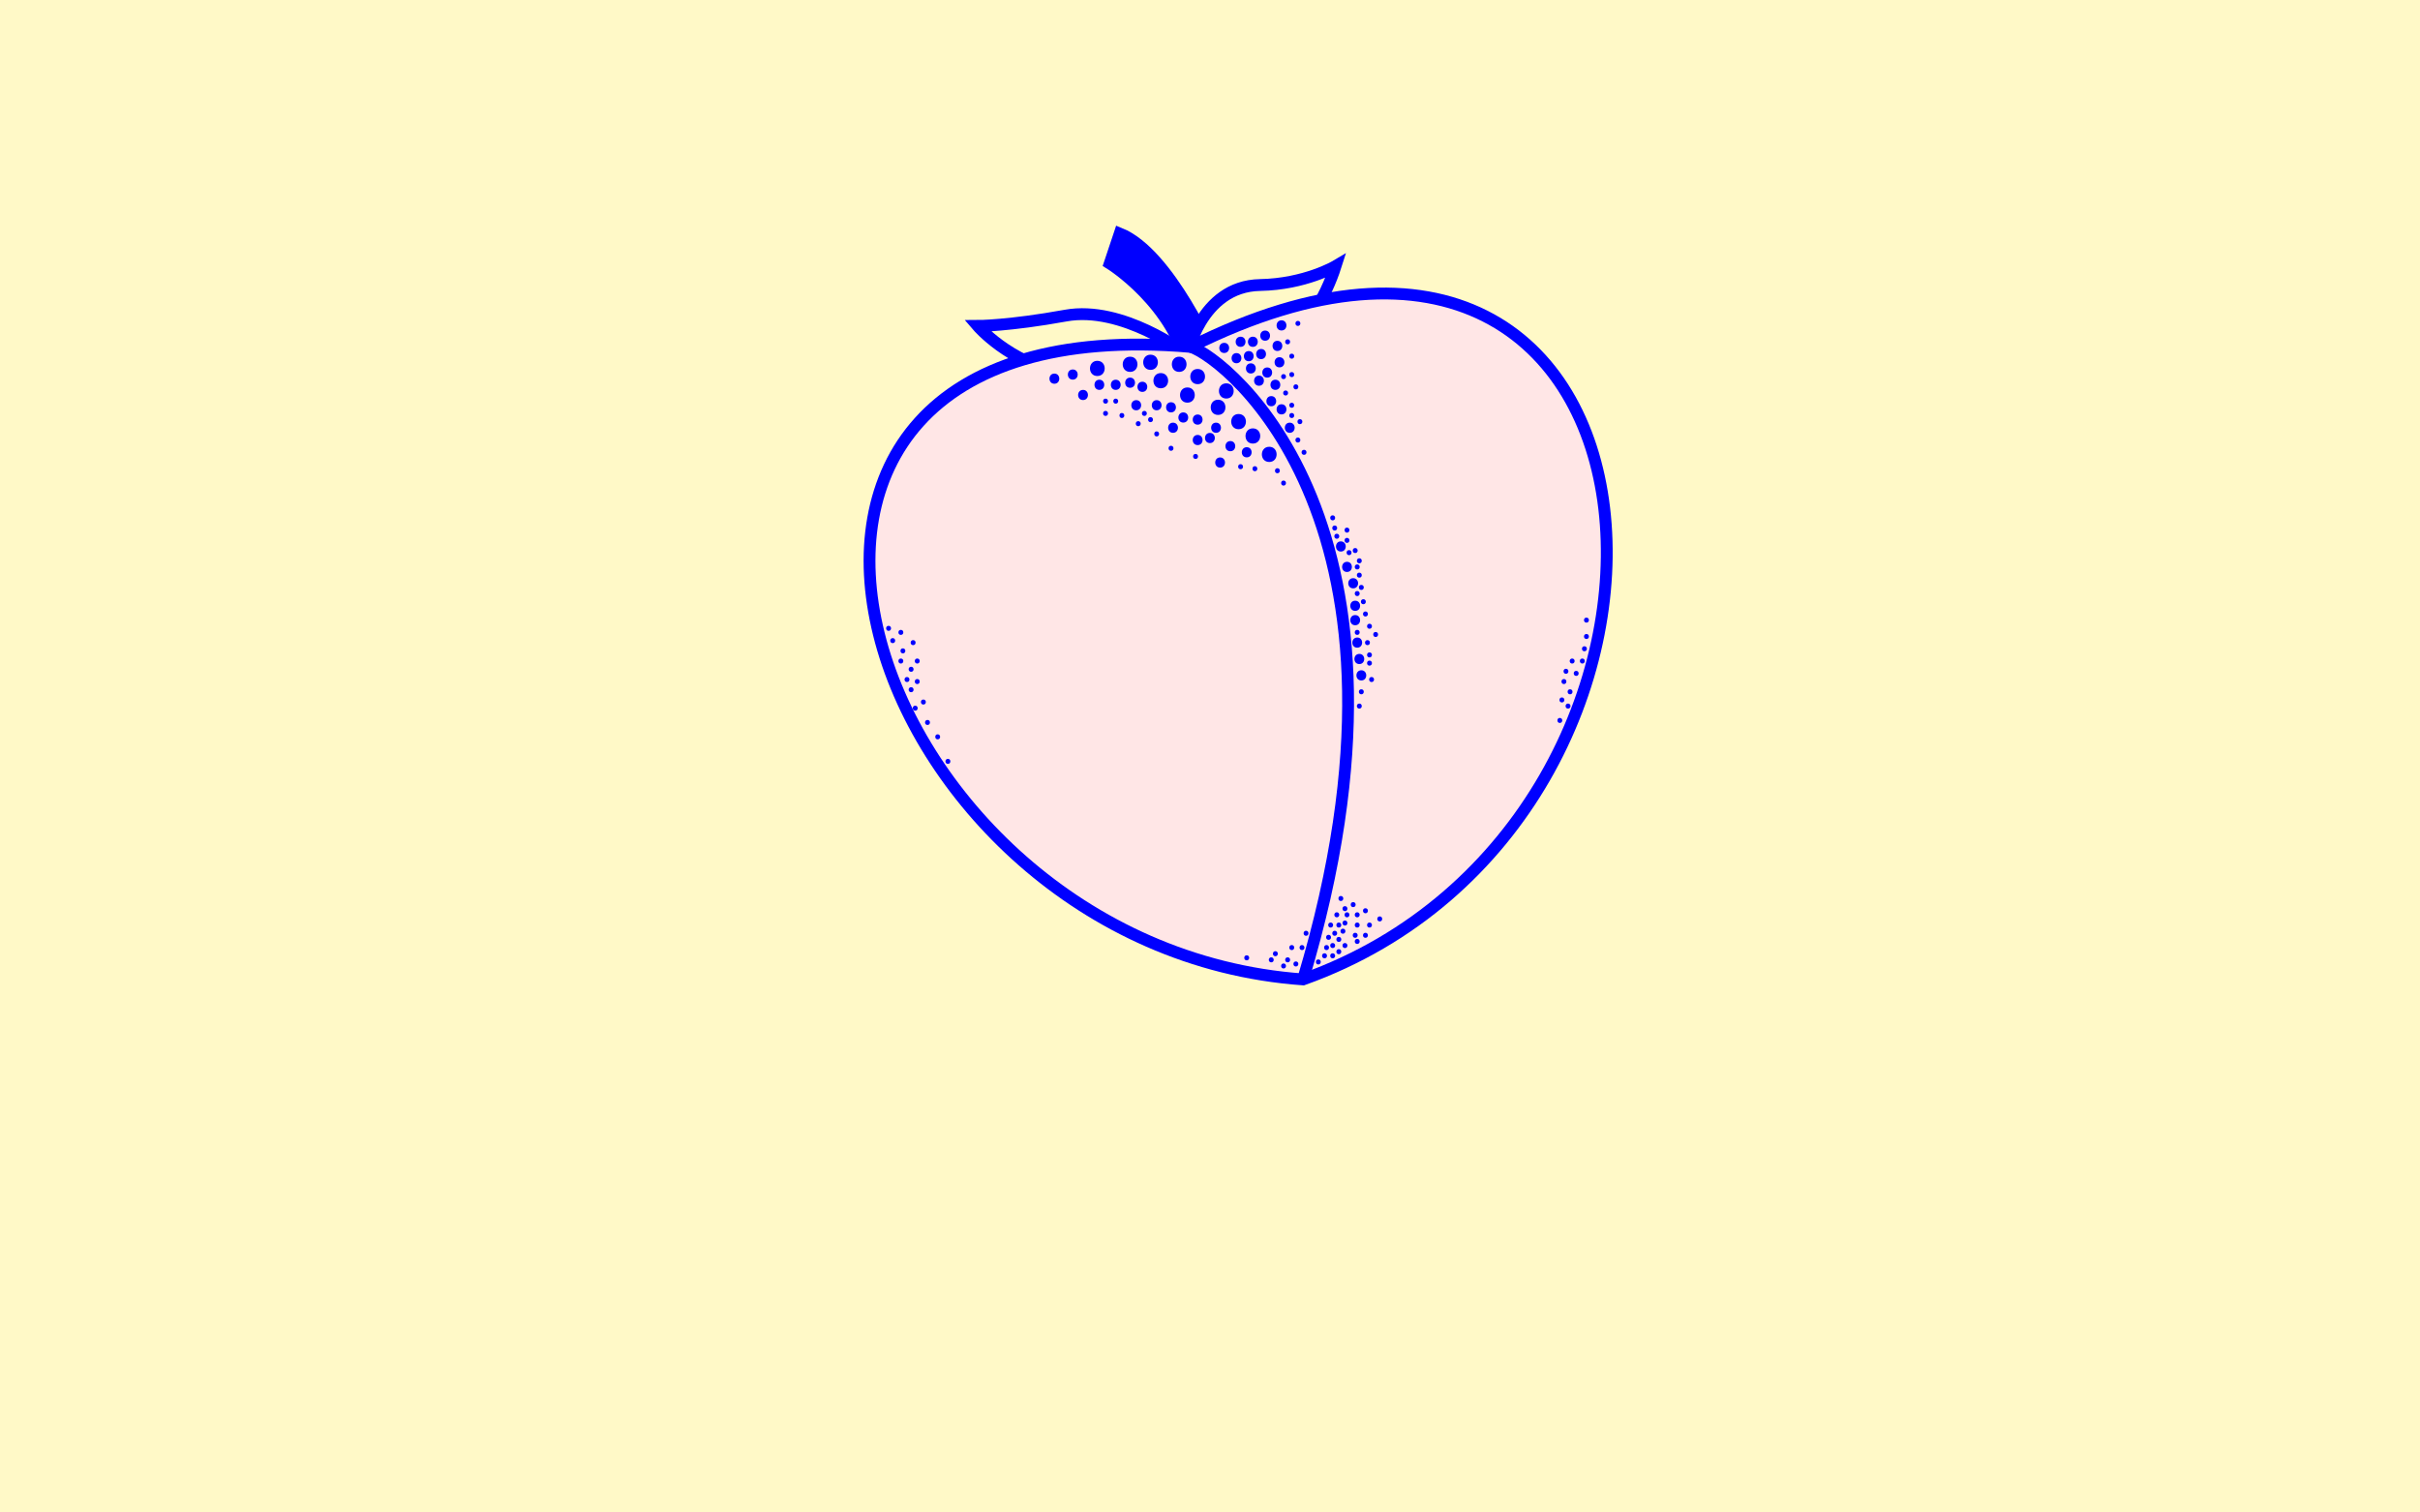 <?xml version="1.0" encoding="utf-8"?>
<!-- Generator: Adobe Illustrator 21.1.0, SVG Export Plug-In . SVG Version: 6.00 Build 0)  -->
<!DOCTYPE svg PUBLIC "-//W3C//DTD SVG 1.1//EN" "http://www.w3.org/Graphics/SVG/1.1/DTD/svg11.dtd">
<svg version="1.1" id="Layer_1" xmlns="http://www.w3.org/2000/svg" xmlns:xlink="http://www.w3.org/1999/xlink" x="0px" y="0px"
	 viewBox="0 0 2880 1800" style="enable-background:new 0 0 2880 1800;" xml:space="preserve">
<style type="text/css">
	.st0{fill:#FFF9C7;}
	.st1{fill:#0000FF;stroke:#0000FF;stroke-width:14.083;stroke-miterlimit:10;}
	.st2{fill:#FFF9C7;stroke:#0000FF;stroke-width:14.083;stroke-miterlimit:10;}
	.st3{fill:#FFE6E6;stroke:#0000FF;stroke-width:14.083;stroke-miterlimit:10;}
	.st4{fill:none;stroke:#0000FF;stroke-width:14.083;stroke-miterlimit:10;}
	.st5{fill:#0000FF;}
</style>
<rect class="st0" width="2880" height="1800"/>
<g>
	<path class="st1" d="M1320.7,313.5c0,0,77,47.4,94.8,130.3l29.6-17.8c0,0-53.3-124.4-112.5-148.1L1320.7,313.5z"/>
	<path class="st2" d="M1412.2,425c0,0,16-84.5,87.4-85.8c53.7-1,89.9-22.5,89.9-22.5c-10.7,33.6-40.4,96.6-89.9,95.5
		C1464,411.5,1412.2,425,1412.2,425z"/>
	<path class="st2" d="M1410.8,420.4c0,0-74.9-57.1-142.6-44.8c-67.7,12.3-104.7,12.3-104.7,12.3s36.9,43.1,98.5,55.4
		C1323.6,455.6,1410.8,420.4,1410.8,420.4z"/>
	<path class="st3" d="M1416.9,412.8c-638.6-54.5-395.3,715,133.9,752.8C2080.1,976.5,2021.7,110.3,1416.9,412.8z"/>
	<path class="st4" d="M1550.8,1165.5c161.8-539.3-90.5-738.8-133.9-752.8"/>
</g>
<g>
	<g>
		<path class="st5" d="M1403.3,442.6c11.7,0,11.7-18.1,0-18.1C1391.7,424.5,1391.7,442.6,1403.3,442.6L1403.3,442.6z"/>
	</g>
</g>
<g>
	<g>
		<path class="st5" d="M1344.9,442.6c11.7,0,11.7-18.1,0-18.1C1333.2,424.5,1333.2,442.6,1344.9,442.6L1344.9,442.6z"/>
	</g>
</g>
<g>
	<g>
		<path class="st5" d="M1381.4,462.1c11.7,0,11.7-18.1,0-18.1C1369.8,444,1369.7,462.1,1381.4,462.1L1381.4,462.1z"/>
	</g>
</g>
<g>
	<g>
		<path class="st5" d="M1413.1,479.2c11.7,0,11.7-18.1,0-18.1C1401.4,461.1,1401.4,479.2,1413.1,479.2L1413.1,479.2z"/>
	</g>
</g>
<g>
	<g>
		<path class="st5" d="M1425.3,457.2c11.7,0,11.7-18.1,0-18.1C1413.6,439.1,1413.6,457.2,1425.3,457.2L1425.3,457.2z"/>
	</g>
</g>
<g>
	<g>
		<path class="st5" d="M1449.6,493.8c11.7,0,11.7-18.1,0-18.1C1438,475.7,1437.9,493.8,1449.6,493.8L1449.6,493.8z"/>
	</g>
</g>
<g>
	<g>
		<path class="st5" d="M1305.9,447.5c11.7,0,11.7-18.1,0-18.1C1294.3,429.4,1294.2,447.5,1305.9,447.5L1305.9,447.5z"/>
	</g>
</g>
<g>
	<g>
		<path class="st5" d="M1369.2,440.2c11.7,0,11.7-18.1,0-18.1C1357.6,422.1,1357.6,440.2,1369.2,440.2L1369.2,440.2z"/>
	</g>
</g>
<g>
	<g>
		<path class="st5" d="M1474,510.8c11.7,0,11.7-18.1,0-18.1C1462.3,492.7,1462.3,510.8,1474,510.8L1474,510.8z"/>
	</g>
</g>
<g>
	<g>
		<path class="st5" d="M1459.4,474.3c11.7,0,11.7-18.1,0-18.1C1447.7,456.2,1447.7,474.3,1459.4,474.3L1459.4,474.3z"/>
	</g>
</g>
<g>
	<g>
		<path class="st5" d="M1491,527.9c11.7,0,11.7-18.1,0-18.1C1479.4,509.8,1479.3,527.9,1491,527.9L1491,527.9z"/>
	</g>
</g>
<g>
	<g>
		<path class="st5" d="M1510.5,549.8c11.7,0,11.7-18.1,0-18.1C1498.8,531.7,1498.8,549.8,1510.5,549.8L1510.5,549.8z"/>
	</g>
</g>
<g>
	<g>
		<path class="st5" d="M1327.8,464c7.8,0,7.8-12.1,0-12.1C1320.1,451.9,1320.1,464,1327.8,464L1327.8,464z"/>
	</g>
</g>
<g>
	<g>
		<path class="st5" d="M1344.9,461.5c7.8,0,7.8-12.1,0-12.1C1337.1,449.5,1337.1,461.5,1344.9,461.5L1344.9,461.5z"/>
	</g>
</g>
<g>
	<g>
		<path class="st5" d="M1352.2,488.3c7.8,0,7.8-12.1,0-12.1C1344.4,476.3,1344.4,488.3,1352.2,488.3L1352.2,488.3z"/>
	</g>
</g>
<g>
	<g>
		<path class="st5" d="M1376.5,488.3c7.8,0,7.8-12.1,0-12.1C1368.8,476.3,1368.8,488.3,1376.5,488.3L1376.5,488.3z"/>
	</g>
</g>
<g>
	<g>
		<path class="st5" d="M1359.5,466.4c7.8,0,7.8-12.1,0-12.1C1351.7,454.3,1351.7,466.4,1359.5,466.4L1359.5,466.4z"/>
	</g>
</g>
<g>
	<g>
		<path class="st5" d="M1393.6,490.8c7.8,0,7.8-12.1,0-12.1C1385.8,478.7,1385.8,490.8,1393.6,490.8L1393.6,490.8z"/>
	</g>
</g>
<g>
	<g>
		<path class="st5" d="M1396,515.1c7.8,0,7.8-12.1,0-12.1C1388.3,503,1388.2,515.1,1396,515.1L1396,515.1z"/>
	</g>
</g>
<g>
	<g>
		<path class="st5" d="M1408.2,502.9c7.8,0,7.8-12.1,0-12.1C1400.4,490.9,1400.4,502.9,1408.2,502.9L1408.2,502.9z"/>
	</g>
</g>
<g>
	<g>
		<path class="st5" d="M1425.3,505.4c7.8,0,7.8-12.1,0-12.1C1417.5,493.3,1417.5,505.4,1425.3,505.4L1425.3,505.4z"/>
	</g>
</g>
<g>
	<g>
		<path class="st5" d="M1425.3,529.7c7.8,0,7.8-12.1,0-12.1C1417.5,517.7,1417.5,529.7,1425.3,529.7L1425.3,529.7z"/>
	</g>
</g>
<g>
	<g>
		<path class="st5" d="M1439.9,527.3c7.8,0,7.8-12.1,0-12.1C1432.1,515.2,1432.1,527.3,1439.9,527.3L1439.9,527.3z"/>
	</g>
</g>
<g>
	<g>
		<path class="st5" d="M1464.2,537c7.8,0,7.8-12.1,0-12.1C1456.5,525,1456.4,537,1464.2,537L1464.2,537z"/>
	</g>
</g>
<g>
	<g>
		<path class="st5" d="M1447.2,515.1c7.8,0,7.8-12.1,0-12.1C1439.4,503,1439.4,515.1,1447.2,515.1L1447.2,515.1z"/>
	</g>
</g>
<g>
	<g>
		<path class="st5" d="M1452,556.5c7.8,0,7.8-12.1,0-12.1C1444.3,544.4,1444.3,556.5,1452,556.5L1452,556.5z"/>
	</g>
</g>
<g>
	<g>
		<path class="st5" d="M1483.7,544.3c7.8,0,7.8-12.1,0-12.1C1475.9,532.3,1475.9,544.3,1483.7,544.3L1483.7,544.3z"/>
	</g>
</g>
<g>
	<g>
		<path class="st5" d="M1276.7,451.8c7.8,0,7.8-12.1,0-12.1C1268.9,439.7,1268.9,451.8,1276.7,451.8L1276.7,451.8z"/>
	</g>
</g>
<g>
	<g>
		<path class="st5" d="M1254.8,456.7c7.8,0,7.8-12.1,0-12.1C1247,444.6,1247,456.7,1254.8,456.7L1254.8,456.7z"/>
	</g>
</g>
<g>
	<g>
		<path class="st5" d="M1308.3,464c7.8,0,7.8-12.1,0-12.1C1300.6,451.9,1300.6,464,1308.3,464L1308.3,464z"/>
	</g>
</g>
<g>
	<g>
		<path class="st5" d="M1288.9,476.1c7.8,0,7.8-12.1,0-12.1C1281.1,464.1,1281.1,476.1,1288.9,476.1L1288.9,476.1z"/>
	</g>
</g>
<g>
	<g>
		<path class="st5" d="M1315.7,480.4c3.9,0,3.9-6,0-6C1311.8,474.4,1311.8,480.4,1315.7,480.4L1315.7,480.4z"/>
	</g>
</g>
<g>
	<g>
		<path class="st5" d="M1327.8,480.4c3.9,0,3.9-6,0-6C1324,474.4,1323.9,480.4,1327.8,480.4L1327.8,480.4z"/>
	</g>
</g>
<g>
	<g>
		<path class="st5" d="M1335.1,497.5c3.9,0,3.9-6,0-6C1331.3,491.4,1331.3,497.5,1335.1,497.5L1335.1,497.5z"/>
	</g>
</g>
<g>
	<g>
		<path class="st5" d="M1315.7,495c3.9,0,3.9-6,0-6C1311.8,489,1311.8,495,1315.7,495L1315.7,495z"/>
	</g>
</g>
<g>
	<g>
		<path class="st5" d="M1354.6,507.2c3.9,0,3.9-6,0-6C1350.7,501.2,1350.7,507.2,1354.6,507.2L1354.6,507.2z"/>
	</g>
</g>
<g>
	<g>
		<path class="st5" d="M1369.2,502.4c3.9,0,3.9-6,0-6C1365.4,496.3,1365.3,502.4,1369.2,502.4L1369.2,502.4z"/>
	</g>
</g>
<g>
	<g>
		<path class="st5" d="M1361.9,495c3.9,0,3.9-6,0-6C1358,489,1358,495,1361.9,495L1361.9,495z"/>
	</g>
</g>
<g>
	<g>
		<path class="st5" d="M1376.5,519.4c3.9,0,3.9-6,0-6C1372.7,513.4,1372.7,519.4,1376.5,519.4L1376.5,519.4z"/>
	</g>
</g>
<g>
	<g>
		<path class="st5" d="M1393.6,536.5c3.9,0,3.9-6,0-6C1389.7,530.4,1389.7,536.5,1393.6,536.5L1393.6,536.5z"/>
	</g>
</g>
<g>
	<g>
		<path class="st5" d="M1520.2,563.2c3.9,0,3.9-6,0-6C1516.4,557.2,1516.3,563.2,1520.2,563.2L1520.2,563.2z"/>
	</g>
</g>
<g>
	<g>
		<path class="st5" d="M1527.5,577.9c3.9,0,3.9-6,0-6C1523.7,571.8,1523.7,577.9,1527.5,577.9L1527.5,577.9z"/>
	</g>
</g>
<g>
	<g>
		<path class="st5" d="M1493.4,560.8c3.9,0,3.9-6,0-6C1489.6,554.8,1489.6,560.8,1493.4,560.8L1493.4,560.8z"/>
	</g>
</g>
<g>
	<g>
		<path class="st5" d="M1476.4,558.4c3.9,0,3.9-6,0-6C1472.5,552.3,1472.5,558.4,1476.4,558.4L1476.4,558.4z"/>
	</g>
</g>
<g>
	<g>
		<path class="st5" d="M1422.8,546.2c3.9,0,3.9-6,0-6C1418.9,540.2,1418.9,546.2,1422.8,546.2L1422.8,546.2z"/>
	</g>
</g>
<g>
	<g>
		<path class="st5" d="M1456.9,420.1c7.8,0,7.8-12.1,0-12.1C1449.1,408.1,1449.1,420.1,1456.9,420.1L1456.9,420.1z"/>
	</g>
</g>
<g>
	<g>
		<path class="st5" d="M1471.5,432.3c7.8,0,7.8-12.1,0-12.1C1463.8,420.2,1463.7,432.3,1471.5,432.3L1471.5,432.3z"/>
	</g>
</g>
<g>
	<g>
		<path class="st5" d="M1476.4,412.8c7.8,0,7.8-12.1,0-12.1C1468.6,400.8,1468.6,412.8,1476.4,412.8L1476.4,412.8z"/>
	</g>
</g>
<g>
	<g>
		<path class="st5" d="M1486.1,429.9c7.8,0,7.8-12.1,0-12.1C1478.4,417.8,1478.4,429.9,1486.1,429.9L1486.1,429.9z"/>
	</g>
</g>
<g>
	<g>
		<path class="st5" d="M1491,412.8c7.8,0,7.8-12.1,0-12.1C1483.2,400.8,1483.2,412.8,1491,412.8L1491,412.8z"/>
	</g>
</g>
<g>
	<g>
		<path class="st5" d="M1505.6,405.5c7.8,0,7.8-12.1,0-12.1C1497.9,393.4,1497.8,405.5,1505.6,405.5L1505.6,405.5z"/>
	</g>
</g>
<g>
	<g>
		<path class="st5" d="M1488.6,444.5c7.8,0,7.8-12.1,0-12.1C1480.8,432.4,1480.8,444.5,1488.6,444.5L1488.6,444.5z"/>
	</g>
</g>
<g>
	<g>
		<path class="st5" d="M1498.3,459.1c7.8,0,7.8-12.1,0-12.1C1490.6,447,1490.5,459.1,1498.3,459.1L1498.3,459.1z"/>
	</g>
</g>
<g>
	<g>
		<path class="st5" d="M1512.9,483.5c7.8,0,7.8-12.1,0-12.1C1505.2,471.4,1505.2,483.5,1512.9,483.5L1512.9,483.5z"/>
	</g>
</g>
<g>
	<g>
		<path class="st5" d="M1508.1,449.4c7.8,0,7.8-12.1,0-12.1C1500.3,437.3,1500.3,449.4,1508.1,449.4L1508.1,449.4z"/>
	</g>
</g>
<g>
	<g>
		<path class="st5" d="M1500.8,427.4c7.8,0,7.8-12.1,0-12.1C1493,415.4,1493,427.4,1500.8,427.4L1500.8,427.4z"/>
	</g>
</g>
<g>
	<g>
		<path class="st5" d="M1517.8,464c7.8,0,7.8-12.1,0-12.1C1510,451.9,1510,464,1517.8,464L1517.8,464z"/>
	</g>
</g>
<g>
	<g>
		<path class="st5" d="M1520.2,417.7c7.8,0,7.8-12.1,0-12.1C1512.5,405.6,1512.5,417.7,1520.2,417.7L1520.2,417.7z"/>
	</g>
</g>
<g>
	<g>
		<path class="st5" d="M1525.1,393.3c7.8,0,7.8-12.1,0-12.1C1517.3,381.3,1517.3,393.3,1525.1,393.3L1525.1,393.3z"/>
	</g>
</g>
<g>
	<g>
		<path class="st5" d="M1525.1,493.2c7.8,0,7.8-12.1,0-12.1C1517.3,481.1,1517.3,493.2,1525.1,493.2L1525.1,493.2z"/>
	</g>
</g>
<g>
	<g>
		<path class="st5" d="M1534.9,515.1c7.8,0,7.8-12.1,0-12.1C1527.1,503,1527.1,515.1,1534.9,515.1L1534.9,515.1z"/>
	</g>
</g>
<g>
	<g>
		<path class="st5" d="M1522.7,437.2c7.8,0,7.8-12.1,0-12.1C1514.9,425.1,1514.9,437.2,1522.7,437.2L1522.7,437.2z"/>
	</g>
</g>
<g>
	<g>
		<path class="st5" d="M1544.6,526.7c3.9,0,3.9-6,0-6C1540.7,520.7,1540.7,526.7,1544.6,526.7L1544.6,526.7z"/>
	</g>
</g>
<g>
	<g>
		<path class="st5" d="M1551.9,541.3c3.9,0,3.9-6,0-6C1548,535.3,1548,541.3,1551.9,541.3L1551.9,541.3z"/>
	</g>
</g>
<g>
	<g>
		<path class="st5" d="M1530,470.7c3.9,0,3.9-6,0-6C1526.1,464.7,1526.1,470.7,1530,470.7L1530,470.7z"/>
	</g>
</g>
<g>
	<g>
		<path class="st5" d="M1537.3,485.3c3.9,0,3.9-6,0-6C1533.4,479.3,1533.4,485.3,1537.3,485.3L1537.3,485.3z"/>
	</g>
</g>
<g>
	<g>
		<path class="st5" d="M1537.3,497.5c3.9,0,3.9-6,0-6C1533.4,491.4,1533.4,497.5,1537.3,497.5L1537.3,497.5z"/>
	</g>
</g>
<g>
	<g>
		<path class="st5" d="M1537.3,448.8c3.9,0,3.9-6,0-6C1533.4,442.7,1533.4,448.8,1537.3,448.8L1537.3,448.8z"/>
	</g>
</g>
<g>
	<g>
		<path class="st5" d="M1527.5,451.2c3.9,0,3.9-6,0-6C1523.7,445.2,1523.7,451.2,1527.5,451.2L1527.5,451.2z"/>
	</g>
</g>
<g>
	<g>
		<path class="st5" d="M1537.3,426.9c3.9,0,3.9-6,0-6C1533.4,420.8,1533.4,426.9,1537.3,426.9L1537.3,426.9z"/>
	</g>
</g>
<g>
	<g>
		<path class="st5" d="M1532.4,409.8c3.9,0,3.9-6,0-6C1528.5,403.8,1528.5,409.8,1532.4,409.8L1532.4,409.8z"/>
	</g>
</g>
<g>
	<g>
		<path class="st5" d="M1544.6,387.9c3.9,0,3.9-6,0-6C1540.7,381.9,1540.7,387.9,1544.6,387.9L1544.6,387.9z"/>
	</g>
</g>
<g>
	<g>
		<path class="st5" d="M1542.2,463.4c3.9,0,3.9-6,0-6C1538.3,457.4,1538.3,463.4,1542.2,463.4L1542.2,463.4z"/>
	</g>
</g>
<g>
	<g>
		<path class="st5" d="M1547,504.8c3.9,0,3.9-6,0-6C1543.1,498.8,1543.1,504.8,1547,504.8L1547,504.8z"/>
	</g>
</g>
<g>
	<g>
		<path class="st5" d="M1595.7,656.4c7.8,0,7.8-12.1,0-12.1C1588,644.3,1588,656.4,1595.7,656.4L1595.7,656.4z"/>
	</g>
</g>
<g>
	<g>
		<path class="st5" d="M1603,680.7c7.8,0,7.8-12.1,0-12.1C1595.3,668.7,1595.3,680.7,1603,680.7L1603,680.7z"/>
	</g>
</g>
<g>
	<g>
		<path class="st5" d="M1610.4,700.2c7.8,0,7.8-12.1,0-12.1C1602.6,688.1,1602.6,700.2,1610.4,700.2L1610.4,700.2z"/>
	</g>
</g>
<g>
	<g>
		<path class="st5" d="M1612.8,727c7.8,0,7.8-12.1,0-12.1C1605,714.9,1605,727,1612.8,727L1612.8,727z"/>
	</g>
</g>
<g>
	<g>
		<path class="st5" d="M1612.8,744.1c7.8,0,7.8-12.1,0-12.1C1605,732,1605,744.1,1612.8,744.1L1612.8,744.1z"/>
	</g>
</g>
<g>
	<g>
		<path class="st5" d="M1615.2,770.8c7.8,0,7.8-12.1,0-12.1C1607.5,758.8,1607.4,770.8,1615.2,770.8L1615.2,770.8z"/>
	</g>
</g>
<g>
	<g>
		<path class="st5" d="M1617.7,790.3c7.8,0,7.8-12.1,0-12.1C1609.9,778.3,1609.9,790.3,1617.7,790.3L1617.7,790.3z"/>
	</g>
</g>
<g>
	<g>
		<path class="st5" d="M1620.1,809.8c7.8,0,7.8-12.1,0-12.1C1612.3,797.7,1612.3,809.8,1620.1,809.8L1620.1,809.8z"/>
	</g>
</g>
<g>
	<g>
		<path class="st5" d="M1588.4,631.4c3.9,0,3.9-6,0-6C1584.6,625.4,1584.5,631.4,1588.4,631.4L1588.4,631.4z"/>
	</g>
</g>
<g>
	<g>
		<path class="st5" d="M1590.9,641.2c3.9,0,3.9-6,0-6C1587,635.1,1587,641.2,1590.9,641.2L1590.9,641.2z"/>
	</g>
</g>
<g>
	<g>
		<path class="st5" d="M1612.8,658.2c3.9,0,3.9-6,0-6C1608.9,652.2,1608.9,658.2,1612.8,658.2L1612.8,658.2z"/>
	</g>
</g>
<g>
	<g>
		<path class="st5" d="M1605.5,660.7c3.9,0,3.9-6,0-6C1601.6,654.6,1601.6,660.7,1605.5,660.7L1605.5,660.7z"/>
	</g>
</g>
<g>
	<g>
		<path class="st5" d="M1603,633.9c3.9,0,3.9-6,0-6C1599.2,627.8,1599.2,633.9,1603,633.9L1603,633.9z"/>
	</g>
</g>
<g>
	<g>
		<path class="st5" d="M1603,646.1c3.9,0,3.9-6,0-6C1599.2,640,1599.2,646.1,1603,646.1L1603,646.1z"/>
	</g>
</g>
<g>
	<g>
		<path class="st5" d="M1617.7,670.4c3.9,0,3.9-6,0-6C1613.8,664.4,1613.8,670.4,1617.7,670.4L1617.7,670.4z"/>
	</g>
</g>
<g>
	<g>
		<path class="st5" d="M1617.7,687.5c3.9,0,3.9-6,0-6C1613.8,681.4,1613.8,687.5,1617.7,687.5L1617.7,687.5z"/>
	</g>
</g>
<g>
	<g>
		<path class="st5" d="M1615.2,677.7c3.9,0,3.9-6,0-6C1611.3,671.7,1611.3,677.7,1615.2,677.7L1615.2,677.7z"/>
	</g>
</g>
<g>
	<g>
		<path class="st5" d="M1620.1,702.1c3.9,0,3.9-6,0-6C1616.2,696,1616.2,702.1,1620.1,702.1L1620.1,702.1z"/>
	</g>
</g>
<g>
	<g>
		<path class="st5" d="M1615.2,709.4c3.9,0,3.9-6,0-6C1611.3,703.3,1611.3,709.4,1615.2,709.4L1615.2,709.4z"/>
	</g>
</g>
<g>
	<g>
		<path class="st5" d="M1622.5,719.1c3.9,0,3.9-6,0-6C1618.6,713.1,1618.6,719.1,1622.5,719.1L1622.5,719.1z"/>
	</g>
</g>
<g>
	<g>
		<path class="st5" d="M1625,733.7c3.9,0,3.9-6,0-6C1621.1,727.7,1621.1,733.7,1625,733.7L1625,733.7z"/>
	</g>
</g>
<g>
	<g>
		<path class="st5" d="M1615.2,755.6c3.9,0,3.9-6,0-6C1611.3,749.6,1611.3,755.6,1615.2,755.6L1615.2,755.6z"/>
	</g>
</g>
<g>
	<g>
		<path class="st5" d="M1637.1,758.1c3.9,0,3.9-6,0-6C1633.3,752,1633.3,758.1,1637.1,758.1L1637.1,758.1z"/>
	</g>
</g>
<g>
	<g>
		<path class="st5" d="M1629.8,748.3c3.9,0,3.9-6,0-6C1626,742.3,1625.9,748.3,1629.8,748.3L1629.8,748.3z"/>
	</g>
</g>
<g>
	<g>
		<path class="st5" d="M1627.4,767.8c3.9,0,3.9-6,0-6C1623.5,761.8,1623.5,767.8,1627.4,767.8L1627.4,767.8z"/>
	</g>
</g>
<g>
	<g>
		<path class="st5" d="M1620.1,826.3c3.9,0,3.9-6,0-6C1616.2,820.2,1616.2,826.3,1620.1,826.3L1620.1,826.3z"/>
	</g>
</g>
<g>
	<g>
		<path class="st5" d="M1629.8,792.2c3.9,0,3.9-6,0-6C1626,786.1,1625.9,792.2,1629.8,792.2L1629.8,792.2z"/>
	</g>
</g>
<g>
	<g>
		<path class="st5" d="M1629.8,782.4c3.9,0,3.9-6,0-6C1626,776.4,1625.9,782.4,1629.8,782.4L1629.8,782.4z"/>
	</g>
</g>
<g>
	<g>
		<path class="st5" d="M1632.3,811.7c3.9,0,3.9-6,0-6C1628.4,805.6,1628.4,811.7,1632.3,811.7L1632.3,811.7z"/>
	</g>
</g>
<g>
	<g>
		<path class="st5" d="M1586,619.3c3.9,0,3.9-6,0-6C1582.1,613.2,1582.1,619.3,1586,619.3L1586,619.3z"/>
	</g>
</g>
<g>
	<g>
		<path class="st5" d="M1617.7,843.3c3.9,0,3.9-6,0-6C1613.8,837.3,1613.8,843.3,1617.7,843.3L1617.7,843.3z"/>
	</g>
</g>
<g>
	<g>
		<path class="st5" d="M1568.9,1147.8c3.9,0,3.9-6,0-6C1565.1,1141.7,1565.1,1147.8,1568.9,1147.8L1568.9,1147.8z"/>
	</g>
</g>
<g>
	<g>
		<path class="st5" d="M1576.3,1140.5c3.9,0,3.9-6,0-6C1572.4,1134.4,1572.4,1140.5,1576.3,1140.5L1576.3,1140.5z"/>
	</g>
</g>
<g>
	<g>
		<path class="st5" d="M1586,1128.3c3.9,0,3.9-6,0-6C1582.1,1122.2,1582.1,1128.3,1586,1128.3L1586,1128.3z"/>
	</g>
</g>
<g>
	<g>
		<path class="st5" d="M1588.4,1113.7c3.9,0,3.9-6,0-6C1584.6,1107.6,1584.5,1113.7,1588.4,1113.7L1588.4,1113.7z"/>
	</g>
</g>
<g>
	<g>
		<path class="st5" d="M1578.7,1130.7c3.9,0,3.9-6,0-6C1574.8,1124.7,1574.8,1130.7,1578.7,1130.7L1578.7,1130.7z"/>
	</g>
</g>
<g>
	<g>
		<path class="st5" d="M1590.9,1091.7c3.9,0,3.9-6,0-6C1587,1085.7,1587,1091.7,1590.9,1091.7L1590.9,1091.7z"/>
	</g>
</g>
<g>
	<g>
		<path class="st5" d="M1583.6,1103.9c3.9,0,3.9-6,0-6C1579.7,1097.9,1579.7,1103.9,1583.6,1103.9L1583.6,1103.9z"/>
	</g>
</g>
<g>
	<g>
		<path class="st5" d="M1581.1,1118.5c3.9,0,3.9-6,0-6C1577.2,1112.5,1577.2,1118.5,1581.1,1118.5L1581.1,1118.5z"/>
	</g>
</g>
<g>
	<g>
		<path class="st5" d="M1600.6,1101.5c3.9,0,3.9-6,0-6C1596.7,1095.5,1596.7,1101.5,1600.6,1101.5L1600.6,1101.5z"/>
	</g>
</g>
<g>
	<g>
		<path class="st5" d="M1593.3,1103.9c3.9,0,3.9-6,0-6C1589.4,1097.9,1589.4,1103.9,1593.3,1103.9L1593.3,1103.9z"/>
	</g>
</g>
<g>
	<g>
		<path class="st5" d="M1598.2,1111.2c3.9,0,3.9-6,0-6C1594.3,1105.2,1594.3,1111.2,1598.2,1111.2L1598.2,1111.2z"/>
	</g>
</g>
<g>
	<g>
		<path class="st5" d="M1593.3,1121c3.9,0,3.9-6,0-6C1589.4,1114.9,1589.4,1121,1593.3,1121L1593.3,1121z"/>
	</g>
</g>
<g>
	<g>
		<path class="st5" d="M1586,1140.5c3.9,0,3.9-6,0-6C1582.1,1134.4,1582.1,1140.5,1586,1140.5L1586,1140.5z"/>
	</g>
</g>
<g>
	<g>
		<path class="st5" d="M1600.6,1128.3c3.9,0,3.9-6,0-6C1596.7,1122.2,1596.7,1128.3,1600.6,1128.3L1600.6,1128.3z"/>
	</g>
</g>
<g>
	<g>
		<path class="st5" d="M1593.3,1135.6c3.9,0,3.9-6,0-6C1589.4,1129.6,1589.4,1135.6,1593.3,1135.6L1593.3,1135.6z"/>
	</g>
</g>
<g>
	<g>
		<path class="st5" d="M1615.2,1123.4c3.9,0,3.9-6,0-6C1611.3,1117.4,1611.3,1123.4,1615.2,1123.4L1615.2,1123.4z"/>
	</g>
</g>
<g>
	<g>
		<path class="st5" d="M1612.8,1116.1c3.9,0,3.9-6,0-6C1608.9,1110.1,1608.9,1116.1,1612.8,1116.1L1612.8,1116.1z"/>
	</g>
</g>
<g>
	<g>
		<path class="st5" d="M1615.2,1103.9c3.9,0,3.9-6,0-6C1611.3,1097.9,1611.3,1103.9,1615.2,1103.9L1615.2,1103.9z"/>
	</g>
</g>
<g>
	<g>
		<path class="st5" d="M1603,1091.7c3.9,0,3.9-6,0-6C1599.2,1085.7,1599.2,1091.7,1603,1091.7L1603,1091.7z"/>
	</g>
</g>
<g>
	<g>
		<path class="st5" d="M1595.7,1072.3c3.9,0,3.9-6,0-6C1591.9,1066.2,1591.9,1072.3,1595.7,1072.3L1595.7,1072.3z"/>
	</g>
</g>
<g>
	<g>
		<path class="st5" d="M1600.6,1084.4c3.9,0,3.9-6,0-6C1596.7,1078.4,1596.7,1084.4,1600.6,1084.4L1600.6,1084.4z"/>
	</g>
</g>
<g>
	<g>
		<path class="st5" d="M1625,1086.9c3.9,0,3.9-6,0-6C1621.1,1080.8,1621.1,1086.9,1625,1086.9L1625,1086.9z"/>
	</g>
</g>
<g>
	<g>
		<path class="st5" d="M1625,1116.1c3.9,0,3.9-6,0-6C1621.1,1110.1,1621.1,1116.1,1625,1116.1L1625,1116.1z"/>
	</g>
</g>
<g>
	<g>
		<path class="st5" d="M1615.2,1091.7c3.9,0,3.9-6,0-6C1611.3,1085.7,1611.3,1091.7,1615.2,1091.7L1615.2,1091.7z"/>
	</g>
</g>
<g>
	<g>
		<path class="st5" d="M1610.4,1079.6c3.9,0,3.9-6,0-6C1606.5,1073.5,1606.5,1079.6,1610.4,1079.6L1610.4,1079.6z"/>
	</g>
</g>
<g>
	<g>
		<path class="st5" d="M1629.8,1103.9c3.9,0,3.9-6,0-6C1626,1097.9,1625.9,1103.9,1629.8,1103.9L1629.8,1103.9z"/>
	</g>
</g>
<g>
	<g>
		<path class="st5" d="M1642,1096.6c3.9,0,3.9-6,0-6C1638.1,1090.6,1638.1,1096.6,1642,1096.6L1642,1096.6z"/>
	</g>
</g>
<g>
	<g>
		<path class="st5" d="M1542.2,1150.2c3.9,0,3.9-6,0-6C1538.3,1144.2,1538.3,1150.2,1542.2,1150.2L1542.2,1150.2z"/>
	</g>
</g>
<g>
	<g>
		<path class="st5" d="M1549.5,1130.7c3.9,0,3.9-6,0-6C1545.6,1124.7,1545.6,1130.7,1549.5,1130.7L1549.5,1130.7z"/>
	</g>
</g>
<g>
	<g>
		<path class="st5" d="M1554.3,1113.7c3.9,0,3.9-6,0-6C1550.5,1107.6,1550.4,1113.7,1554.3,1113.7L1554.3,1113.7z"/>
	</g>
</g>
<g>
	<g>
		<path class="st5" d="M1527.5,1152.6c3.9,0,3.9-6,0-6C1523.7,1146.6,1523.7,1152.6,1527.5,1152.6L1527.5,1152.6z"/>
	</g>
</g>
<g>
	<g>
		<path class="st5" d="M1512.9,1145.3c3.9,0,3.9-6,0-6C1509,1139.3,1509,1145.3,1512.9,1145.3L1512.9,1145.3z"/>
	</g>
</g>
<g>
	<g>
		<path class="st5" d="M1483.7,1142.9c3.9,0,3.9-6,0-6C1479.8,1136.9,1479.8,1142.9,1483.7,1142.9L1483.7,1142.9z"/>
	</g>
</g>
<g>
	<g>
		<path class="st5" d="M1517.8,1138c3.9,0,3.9-6,0-6C1513.9,1132,1513.9,1138,1517.8,1138L1517.8,1138z"/>
	</g>
</g>
<g>
	<g>
		<path class="st5" d="M1532.4,1145.3c3.9,0,3.9-6,0-6C1528.5,1139.3,1528.5,1145.3,1532.4,1145.3L1532.4,1145.3z"/>
	</g>
</g>
<g>
	<g>
		<path class="st5" d="M1537.3,1130.7c3.9,0,3.9-6,0-6C1533.4,1124.7,1533.4,1130.7,1537.3,1130.7L1537.3,1130.7z"/>
	</g>
</g>
<g>
	<g>
		<path class="st5" d="M1072.1,755.6c3.9,0,3.9-6,0-6C1068.2,749.6,1068.2,755.6,1072.1,755.6L1072.1,755.6z"/>
	</g>
</g>
<g>
	<g>
		<path class="st5" d="M1074.5,777.6c3.9,0,3.9-6,0-6C1070.7,771.5,1070.7,777.6,1074.5,777.6L1074.5,777.6z"/>
	</g>
</g>
<g>
	<g>
		<path class="st5" d="M1062.4,765.4c3.9,0,3.9-6,0-6C1058.5,759.4,1058.5,765.4,1062.4,765.4L1062.4,765.4z"/>
	</g>
</g>
<g>
	<g>
		<path class="st5" d="M1057.5,750.8c3.9,0,3.9-6,0-6C1053.6,744.7,1053.6,750.8,1057.5,750.8L1057.5,750.8z"/>
	</g>
</g>
<g>
	<g>
		<path class="st5" d="M1086.7,767.8c3.9,0,3.9-6,0-6C1082.8,761.8,1082.8,767.8,1086.7,767.8L1086.7,767.8z"/>
	</g>
</g>
<g>
	<g>
		<path class="st5" d="M1091.6,789.7c3.9,0,3.9-6,0-6C1087.7,783.7,1087.7,789.7,1091.6,789.7L1091.6,789.7z"/>
	</g>
</g>
<g>
	<g>
		<path class="st5" d="M1084.3,799.5c3.9,0,3.9-6,0-6C1080.4,793.5,1080.4,799.5,1084.3,799.5L1084.3,799.5z"/>
	</g>
</g>
<g>
	<g>
		<path class="st5" d="M1072.1,789.7c3.9,0,3.9-6,0-6C1068.2,783.7,1068.2,789.7,1072.1,789.7L1072.1,789.7z"/>
	</g>
</g>
<g>
	<g>
		<path class="st5" d="M1084.3,823.8c3.9,0,3.9-6,0-6C1080.4,817.8,1080.4,823.8,1084.3,823.8L1084.3,823.8z"/>
	</g>
</g>
<g>
	<g>
		<path class="st5" d="M1091.6,814.1c3.9,0,3.9-6,0-6C1087.7,808.1,1087.7,814.1,1091.6,814.1L1091.6,814.1z"/>
	</g>
</g>
<g>
	<g>
		<path class="st5" d="M1079.4,811.7c3.9,0,3.9-6,0-6C1075.5,805.6,1075.5,811.7,1079.4,811.7L1079.4,811.7z"/>
	</g>
</g>
<g>
	<g>
		<path class="st5" d="M1098.9,838.5c3.9,0,3.9-6,0-6C1095,832.4,1095,838.5,1098.9,838.5L1098.9,838.5z"/>
	</g>
</g>
<g>
	<g>
		<path class="st5" d="M1089.2,845.8c3.9,0,3.9-6,0-6C1085.3,839.7,1085.3,845.8,1089.2,845.8L1089.2,845.8z"/>
	</g>
</g>
<g>
	<g>
		<path class="st5" d="M1103.8,862.8c3.9,0,3.9-6,0-6C1099.9,856.8,1099.9,862.8,1103.8,862.8L1103.8,862.8z"/>
	</g>
</g>
<g>
	<g>
		<path class="st5" d="M1115.9,879.9c3.9,0,3.9-6,0-6C1112.1,873.8,1112.1,879.9,1115.9,879.9L1115.9,879.9z"/>
	</g>
</g>
<g>
	<g>
		<path class="st5" d="M1128.1,909.1c3.9,0,3.9-6,0-6C1124.2,903.1,1124.2,909.1,1128.1,909.1L1128.1,909.1z"/>
	</g>
</g>
<g>
	<g>
		<path class="st5" d="M1883.1,789.7c3.9,0,3.9-6,0-6C1879.2,783.7,1879.2,789.7,1883.1,789.7L1883.1,789.7z"/>
	</g>
</g>
<g>
	<g>
		<path class="st5" d="M1871,789.7c3.9,0,3.9-6,0-6C1867.1,783.7,1867.1,789.7,1871,789.7L1871,789.7z"/>
	</g>
</g>
<g>
	<g>
		<path class="st5" d="M1875.8,804.4c3.9,0,3.9-6,0-6C1871.9,798.3,1871.9,804.4,1875.8,804.4L1875.8,804.4z"/>
	</g>
</g>
<g>
	<g>
		<path class="st5" d="M1868.5,826.3c3.9,0,3.9-6,0-6C1864.6,820.2,1864.6,826.3,1868.5,826.3L1868.5,826.3z"/>
	</g>
</g>
<g>
	<g>
		<path class="st5" d="M1863.6,801.9c3.9,0,3.9-6,0-6C1859.8,795.9,1859.8,801.9,1863.6,801.9L1863.6,801.9z"/>
	</g>
</g>
<g>
	<g>
		<path class="st5" d="M1861.2,814.1c3.9,0,3.9-6,0-6C1857.3,808.1,1857.3,814.1,1861.2,814.1L1861.2,814.1z"/>
	</g>
</g>
<g>
	<g>
		<path class="st5" d="M1866.1,843.3c3.9,0,3.9-6,0-6C1862.2,837.3,1862.2,843.3,1866.1,843.3L1866.1,843.3z"/>
	</g>
</g>
<g>
	<g>
		<path class="st5" d="M1856.3,860.4c3.9,0,3.9-6,0-6C1852.5,854.3,1852.5,860.4,1856.3,860.4L1856.3,860.4z"/>
	</g>
</g>
<g>
	<g>
		<path class="st5" d="M1858.8,836c3.9,0,3.9-6,0-6C1854.9,830,1854.9,836,1858.8,836L1858.8,836z"/>
	</g>
</g>
<g>
	<g>
		<path class="st5" d="M1888,760.5c3.9,0,3.9-6,0-6C1884.1,754.5,1884.1,760.5,1888,760.5L1888,760.5z"/>
	</g>
</g>
<g>
	<g>
		<path class="st5" d="M1888,741c3.9,0,3.9-6,0-6C1884.1,735,1884.1,741,1888,741L1888,741z"/>
	</g>
</g>
<g>
	<g>
		<path class="st5" d="M1885.6,775.1c3.9,0,3.9-6,0-6C1881.7,769.1,1881.7,775.1,1885.6,775.1L1885.6,775.1z"/>
	</g>
</g>
</svg>
